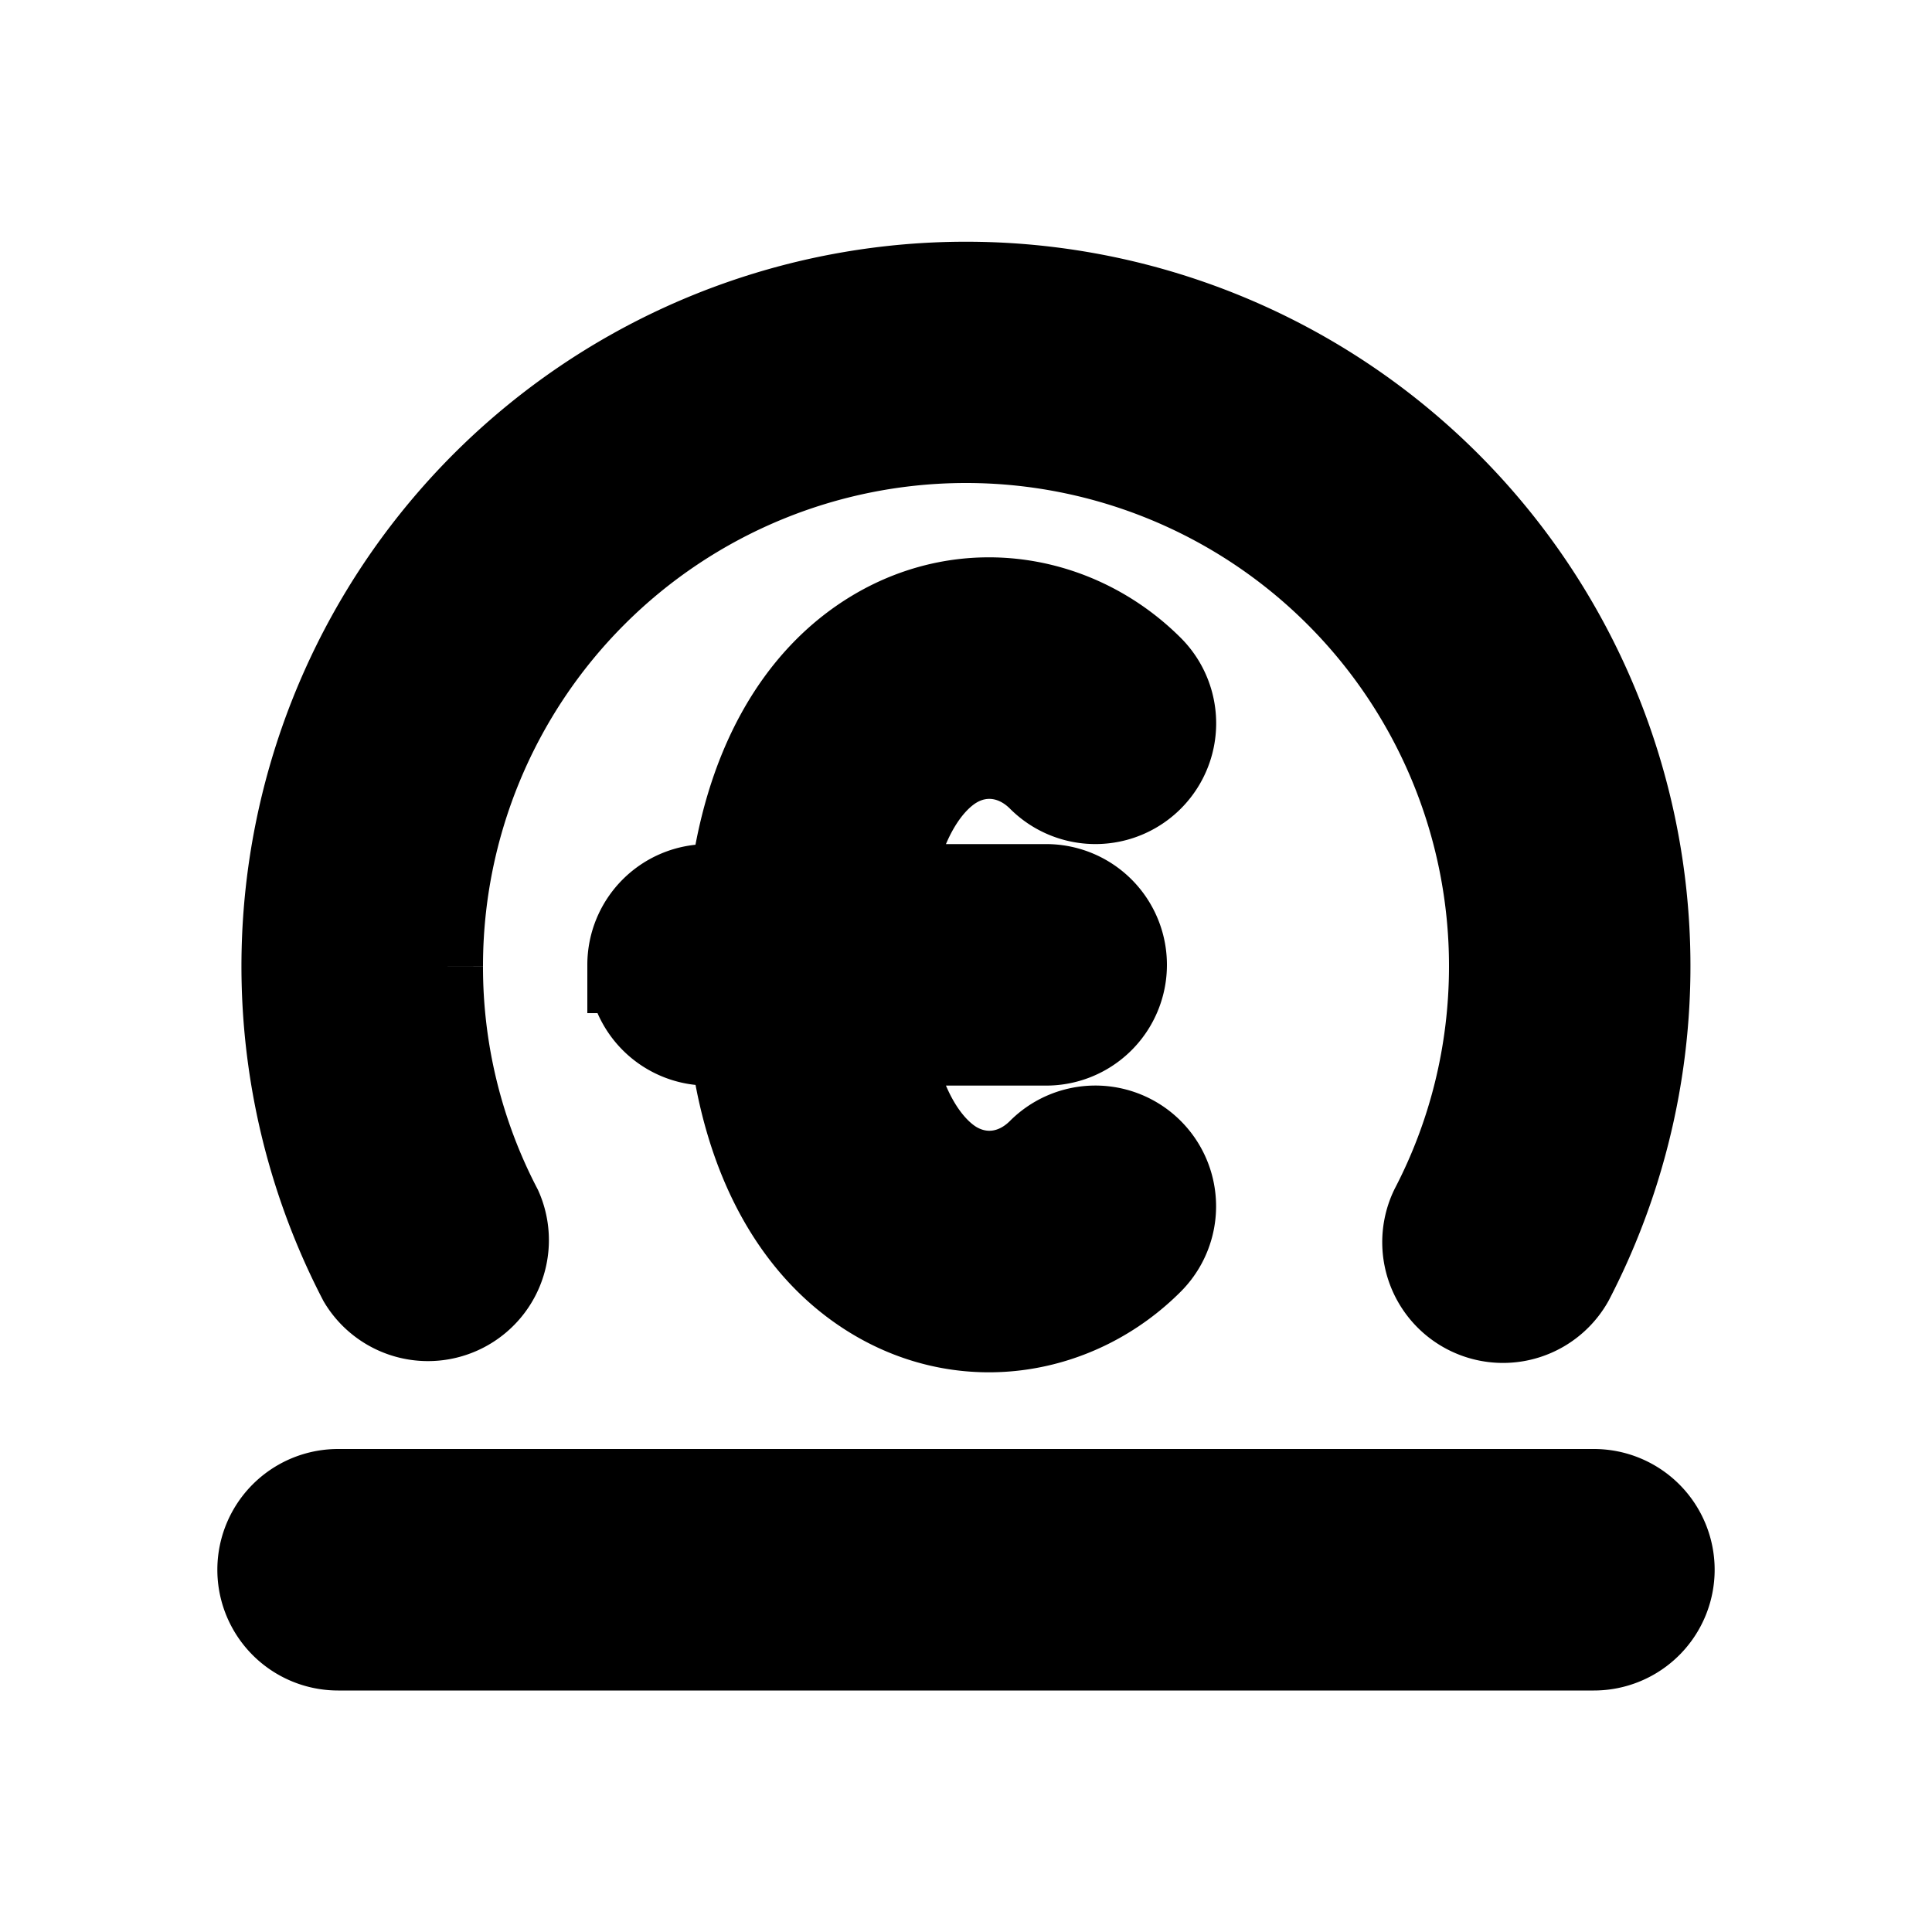 <svg xmlns="http://www.w3.org/2000/svg" viewBox="0 0 20 20" fill="currentColor" stroke="currentColor"><path d="M4.5 10a5.5 5.5 0 1 1 11 0c0 .915-.223 1.777-.617 2.534a.75.75 0 0 0 1.33.692 7 7 0 1 0-12.427 0 .752.752 0 0 0 1.332-.692A5.46 5.46 0 0 1 4.5 10M17.25 16.25a.75.75 0 0 0-.75-.75h-13a.75.75 0 0 0 0 1.5h13a.75.75 0 0 0 .75-.75"/><path d="M6.58 9.988a.75.75 0 0 1 .75-.75h.3c.145-1.258.662-2.171 1.448-2.643.941-.565 2.066-.363 2.792.362a.75.75 0 1 1-1.061 1.061c-.274-.274-.65-.323-.959-.137-.248.149-.58.534-.707 1.357h1.687a.75.75 0 1 1 0 1.5H9.143c.127.823.459 1.207.707 1.357.31.185.685.137.959-.138a.749.749 0 1 1 1.06 1.061c-.725.726-1.85.927-2.79.363-.787-.472-1.304-1.385-1.448-2.643h-.3a.75.75 0 0 1-.75-.75Z"/></svg>